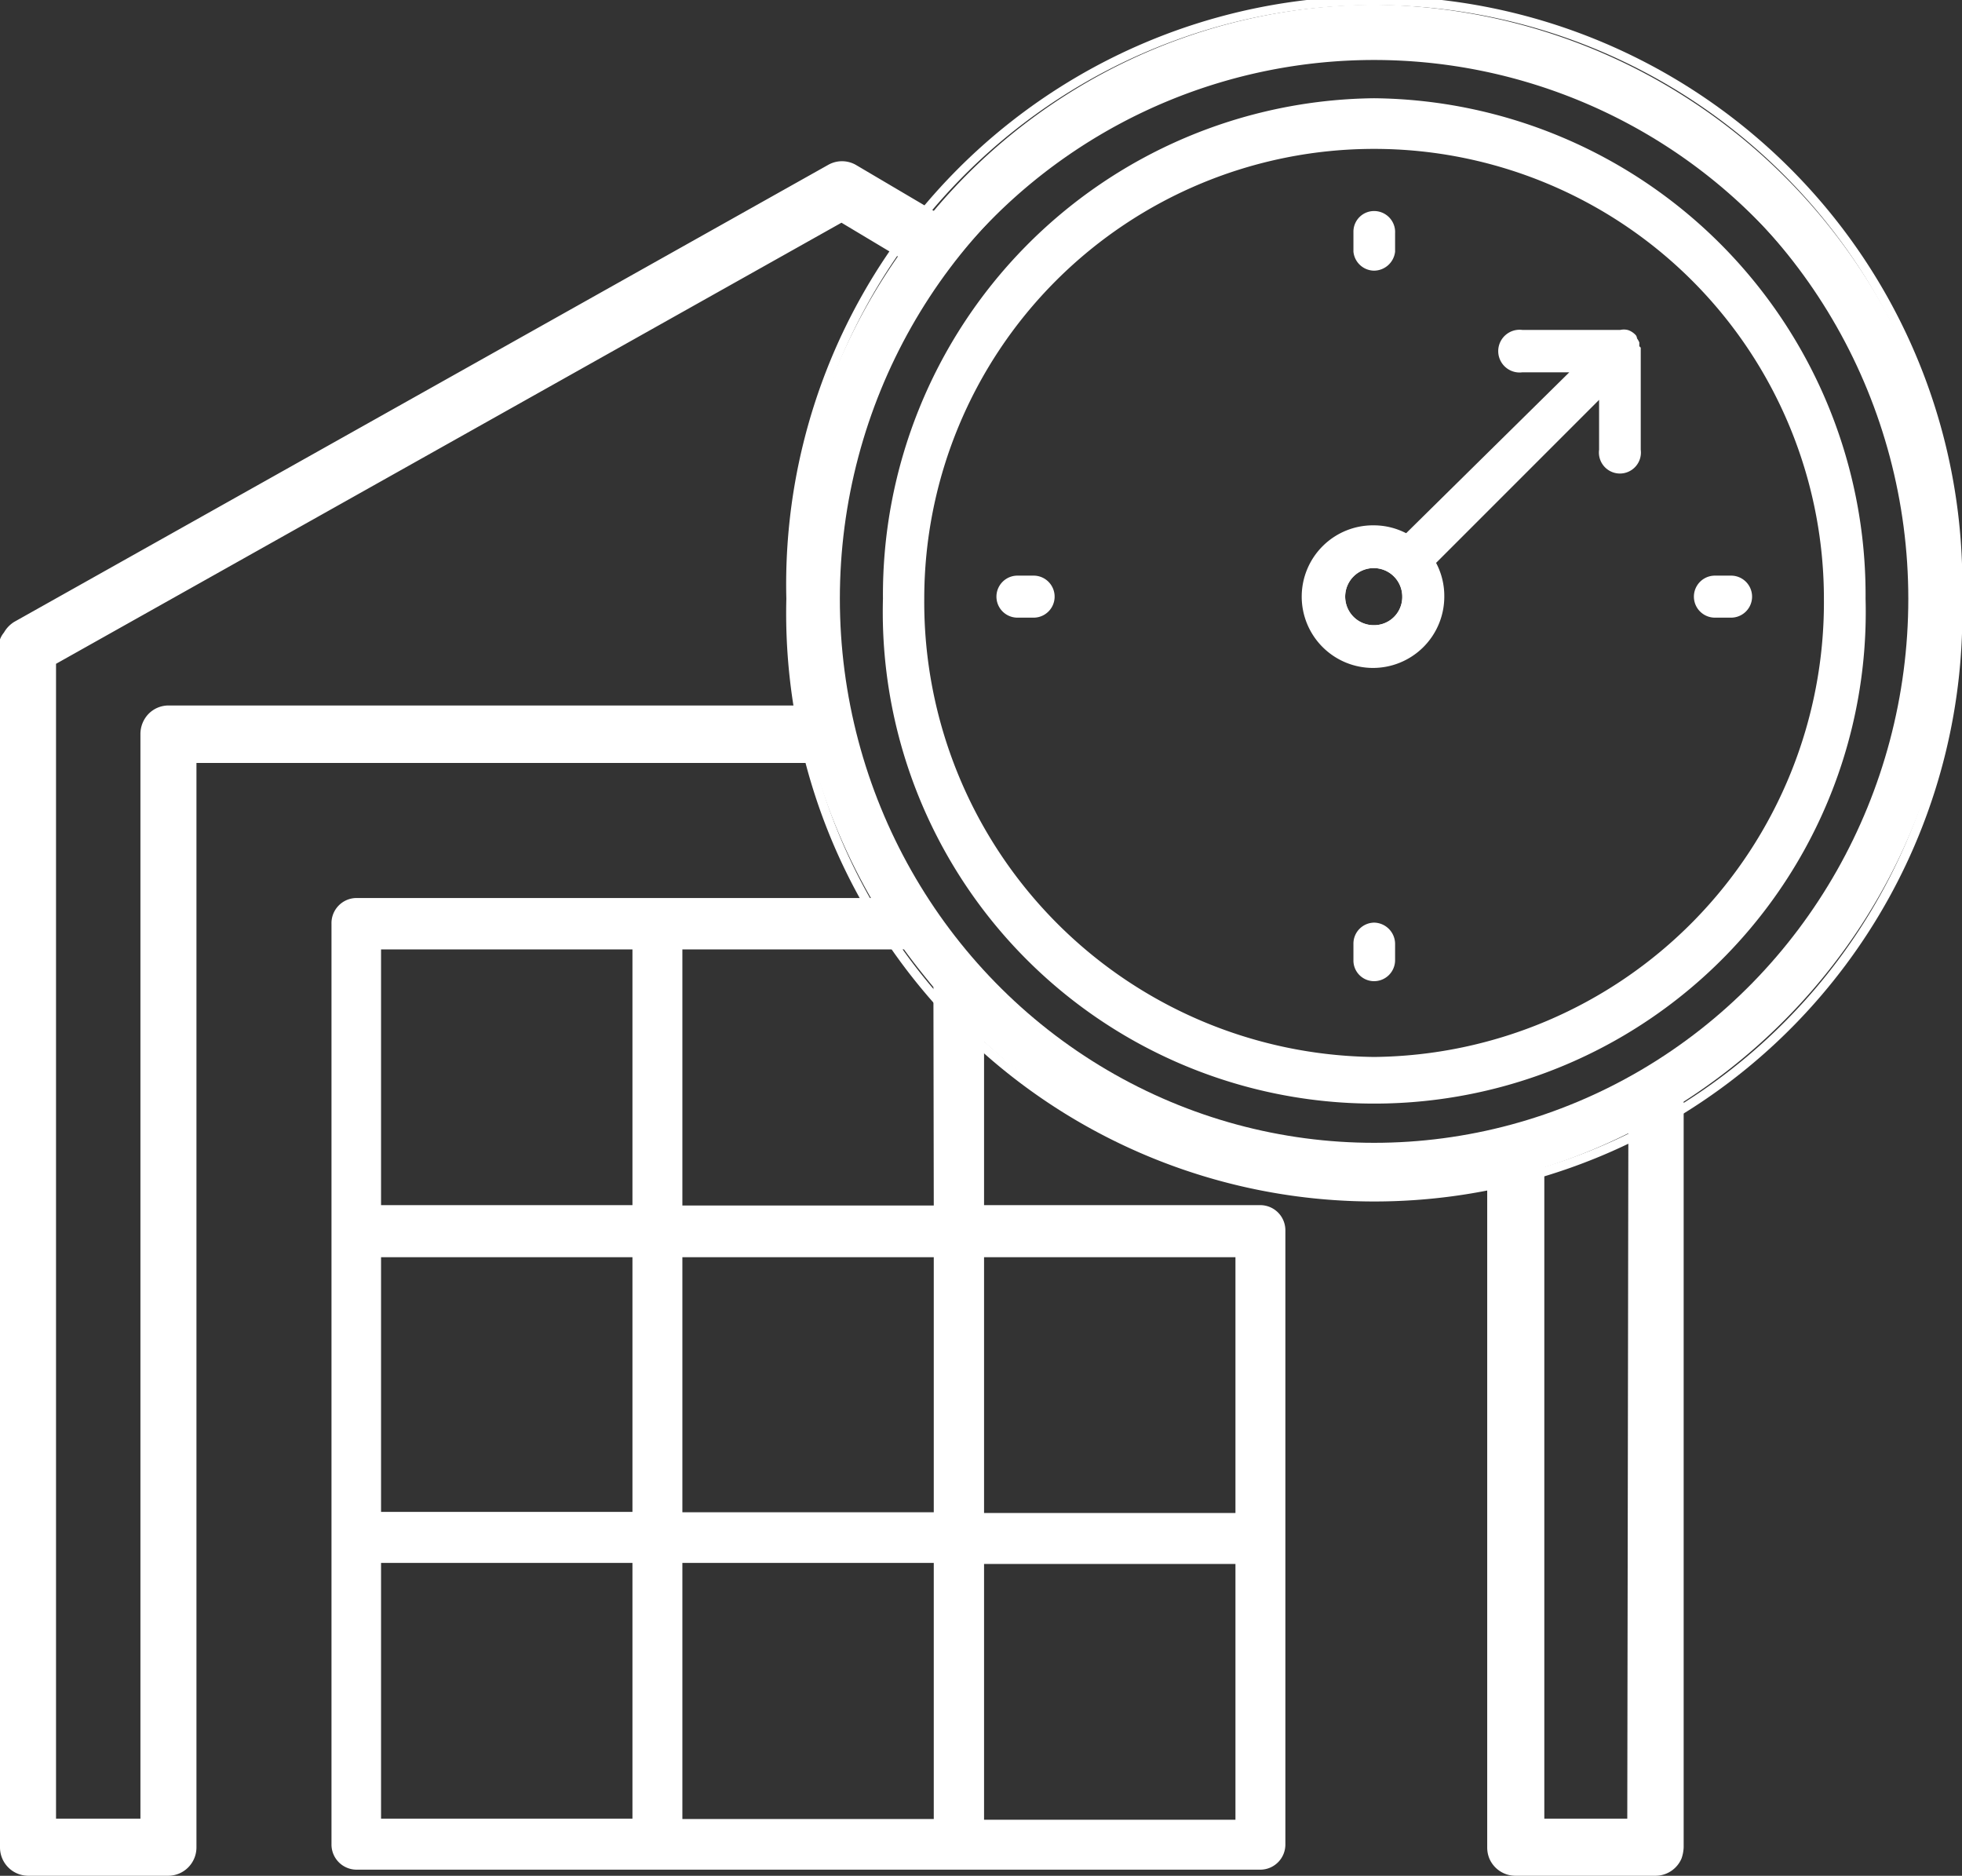 <svg xmlns="http://www.w3.org/2000/svg" viewBox="0 0 54.63 52.22"><rect x="0" y="0" width="54.63" height="52.22" fill="#333333" stroke="none"/><defs><style>.cls-1{fill:none;stroke:#fff;stroke-miterlimit:10;stroke-width:0.25px;}.cls-2{fill:#fff;}</style></defs><title>depositETA</title><g id="Calque_2" data-name="Calque 2"><g id="Calque_1-2" data-name="Calque 1"><path class="cls-1" d="M54.51,16.67a16.25,16.25,0,1,1-32.49,0,16.25,16.25,0,1,1,32.49,0Z"/><path class="cls-2" d="M38.26.13A16.09,16.09,0,0,0,26,5.87L23.83,4.59a.78.78,0,0,0-.77,0L.4,17.31a.83.83,0,0,0-.29.3A.64.64,0,0,0,0,17.8.76.76,0,0,0,0,18V51.42a.79.79,0,0,0,.78.8H4.69a.79.79,0,0,0,.78-.8V21.24H22.66A16.92,16.92,0,0,0,24.25,25H9.92a.7.7,0,0,0-.69.72v8.54h0V42.8h0v8.54a.7.7,0,0,0,.69.71H35.09a.7.7,0,0,0,.7-.71V42.8h0V34.26a.7.7,0,0,0-.7-.71H27.4V29a16,16,0,0,0,10.86,4.26,16.33,16.33,0,0,0,3.15-.32V51.43a.81.81,0,0,0,.06.31.79.79,0,0,0,.72.48H46.1a.79.79,0,0,0,.72-.48,1.07,1.07,0,0,0,.06-.31V30.67a16.59,16.59,0,0,0,7.63-14A16.4,16.4,0,0,0,38.26.13ZM17.61,50.63h-7V43.51h7Zm0-8.54h-7V35h7Zm0-8.54h-7V26.43h7ZM27.4,35h7v7.12h-7Zm0,8.54h7v7.12h-7ZM22.3,19.64H4.69a.78.78,0,0,0-.56.24.81.81,0,0,0-.22.56V50.63H1.56V18.48L23.43,6.2,25,7.14a16.63,16.63,0,0,0-3,9.53A16.16,16.16,0,0,0,22.3,19.64Zm3.7,31H19V43.51h7Zm0-8.54H19V35h7Zm0-8.54H19V26.43h6.17c.26.36.54.71.82,1.05ZM45.31,50.63H43V32.5a15.92,15.92,0,0,0,2.34-.95ZM38.26,31.94a15.13,15.13,0,0,1-15-15.27,15,15,0,1,1,30,0A15.14,15.14,0,0,1,38.26,31.94Z"/><ellipse class="cls-1" cx="38.26" cy="16.67" rx="15" ry="15.27"/><path class="cls-2" d="M38.26,29.55A12.79,12.79,0,0,1,25.61,16.67a12.65,12.65,0,1,1,25.3,0A12.78,12.78,0,0,1,38.26,29.55m0-26.69A13.7,13.7,0,0,0,24.71,16.67a13.56,13.56,0,1,0,27.11,0A13.7,13.7,0,0,0,38.26,2.86"/><path class="cls-1" d="M38.26,29.55A12.79,12.79,0,0,1,25.61,16.67a12.65,12.65,0,1,1,25.3,0A12.78,12.78,0,0,1,38.26,29.55Zm0-26.69A13.7,13.7,0,0,0,24.71,16.67a13.56,13.56,0,1,0,27.11,0A13.7,13.7,0,0,0,38.26,2.86Z"/><path class="cls-2" d="M38.26,17.53a.92.92,0,1,1,.91-.92.91.91,0,0,1-.91.92m-.45-2.69a1.82,1.82,0,0,0-1.29,1.31v.92a1.81,1.81,0,0,0,1.74,1.38,1.84,1.84,0,0,0,.45-3.61Z"/><path class="cls-1" d="M38.26,17.53a.92.92,0,1,1,.91-.92A.91.91,0,0,1,38.26,17.53Zm-.45-2.69a1.82,1.82,0,0,0-1.29,1.31v.92a1.81,1.81,0,0,0,1.74,1.38,1.84,1.84,0,0,0,.45-3.61Z"/><path class="cls-2" d="M38.26,7.41A.47.47,0,0,0,38.72,7V6.49A.46.46,0,0,0,38.26,6a.45.45,0,0,0-.45.46V7a.46.46,0,0,0,.45.46"/><path class="cls-1" d="M38.26,7.41A.47.47,0,0,0,38.72,7V6.49A.46.46,0,0,0,38.26,6a.45.45,0,0,0-.45.46V7A.46.46,0,0,0,38.26,7.41Z"/><path class="cls-2" d="M38.26,25.81a.46.46,0,0,0-.45.46v.46a.45.45,0,0,0,.45.46.46.46,0,0,0,.46-.46v-.46a.47.47,0,0,0-.46-.46"/><path class="cls-1" d="M38.26,25.81a.46.46,0,0,0-.45.46v.46a.45.45,0,0,0,.45.46.46.46,0,0,0,.46-.46v-.46A.47.47,0,0,0,38.26,25.81Z"/><path class="cls-2" d="M48.2,16.15h-.45a.46.46,0,0,0,0,.92h.45a.46.46,0,0,0,0-.92"/><path class="cls-1" d="M48.2,16.15h-.45a.46.46,0,0,0,0,.92h.45a.46.46,0,0,0,0-.92Z"/><path class="cls-2" d="M28.78,16.15h-.45a.46.46,0,1,0,0,.92h.45a.46.46,0,0,0,0-.92"/><path class="cls-1" d="M28.78,16.15h-.45a.46.46,0,1,0,0,.92h.45a.46.46,0,0,0,0-.92Z"/><path class="cls-2" d="M45.52,9.67l0-.11a.36.36,0,0,0-.07-.1.05.05,0,0,0,0-.05h0a.4.4,0,0,0-.15-.1.33.33,0,0,0-.17,0l-2.75,0a.47.47,0,1,0,0,.93l1.62,0L39,15.17a.47.47,0,0,0,0,.66.46.46,0,0,0,.65,0l5-5,0,1.7a.46.46,0,1,0,.91,0l0-2.8s0,0,0-.06"/><path class="cls-1" d="M45.52,9.67l0-.11a.36.36,0,0,0-.07-.1.05.05,0,0,0,0-.05h0a.4.4,0,0,0-.15-.1.33.33,0,0,0-.17,0l-2.75,0a.47.47,0,1,0,0,.93l1.62,0L39,15.17a.47.47,0,0,0,0,.66.46.46,0,0,0,.65,0l5-5,0,1.7a.46.46,0,1,0,.91,0l0-2.8S45.52,9.69,45.52,9.67Z"/><path class="cls-2" d="M38.26,17.53a.92.92,0,1,1,.91-.92.91.91,0,0,1-.91.92m0-2.78a1.86,1.86,0,1,0,1.83,1.86,1.84,1.84,0,0,0-1.83-1.86"/><path class="cls-1" d="M38.26,17.53a.92.92,0,1,1,.91-.92A.91.91,0,0,1,38.26,17.53Zm0-2.78a1.86,1.86,0,1,0,1.83,1.86A1.84,1.84,0,0,0,38.26,14.75Z"/></g></g></svg>